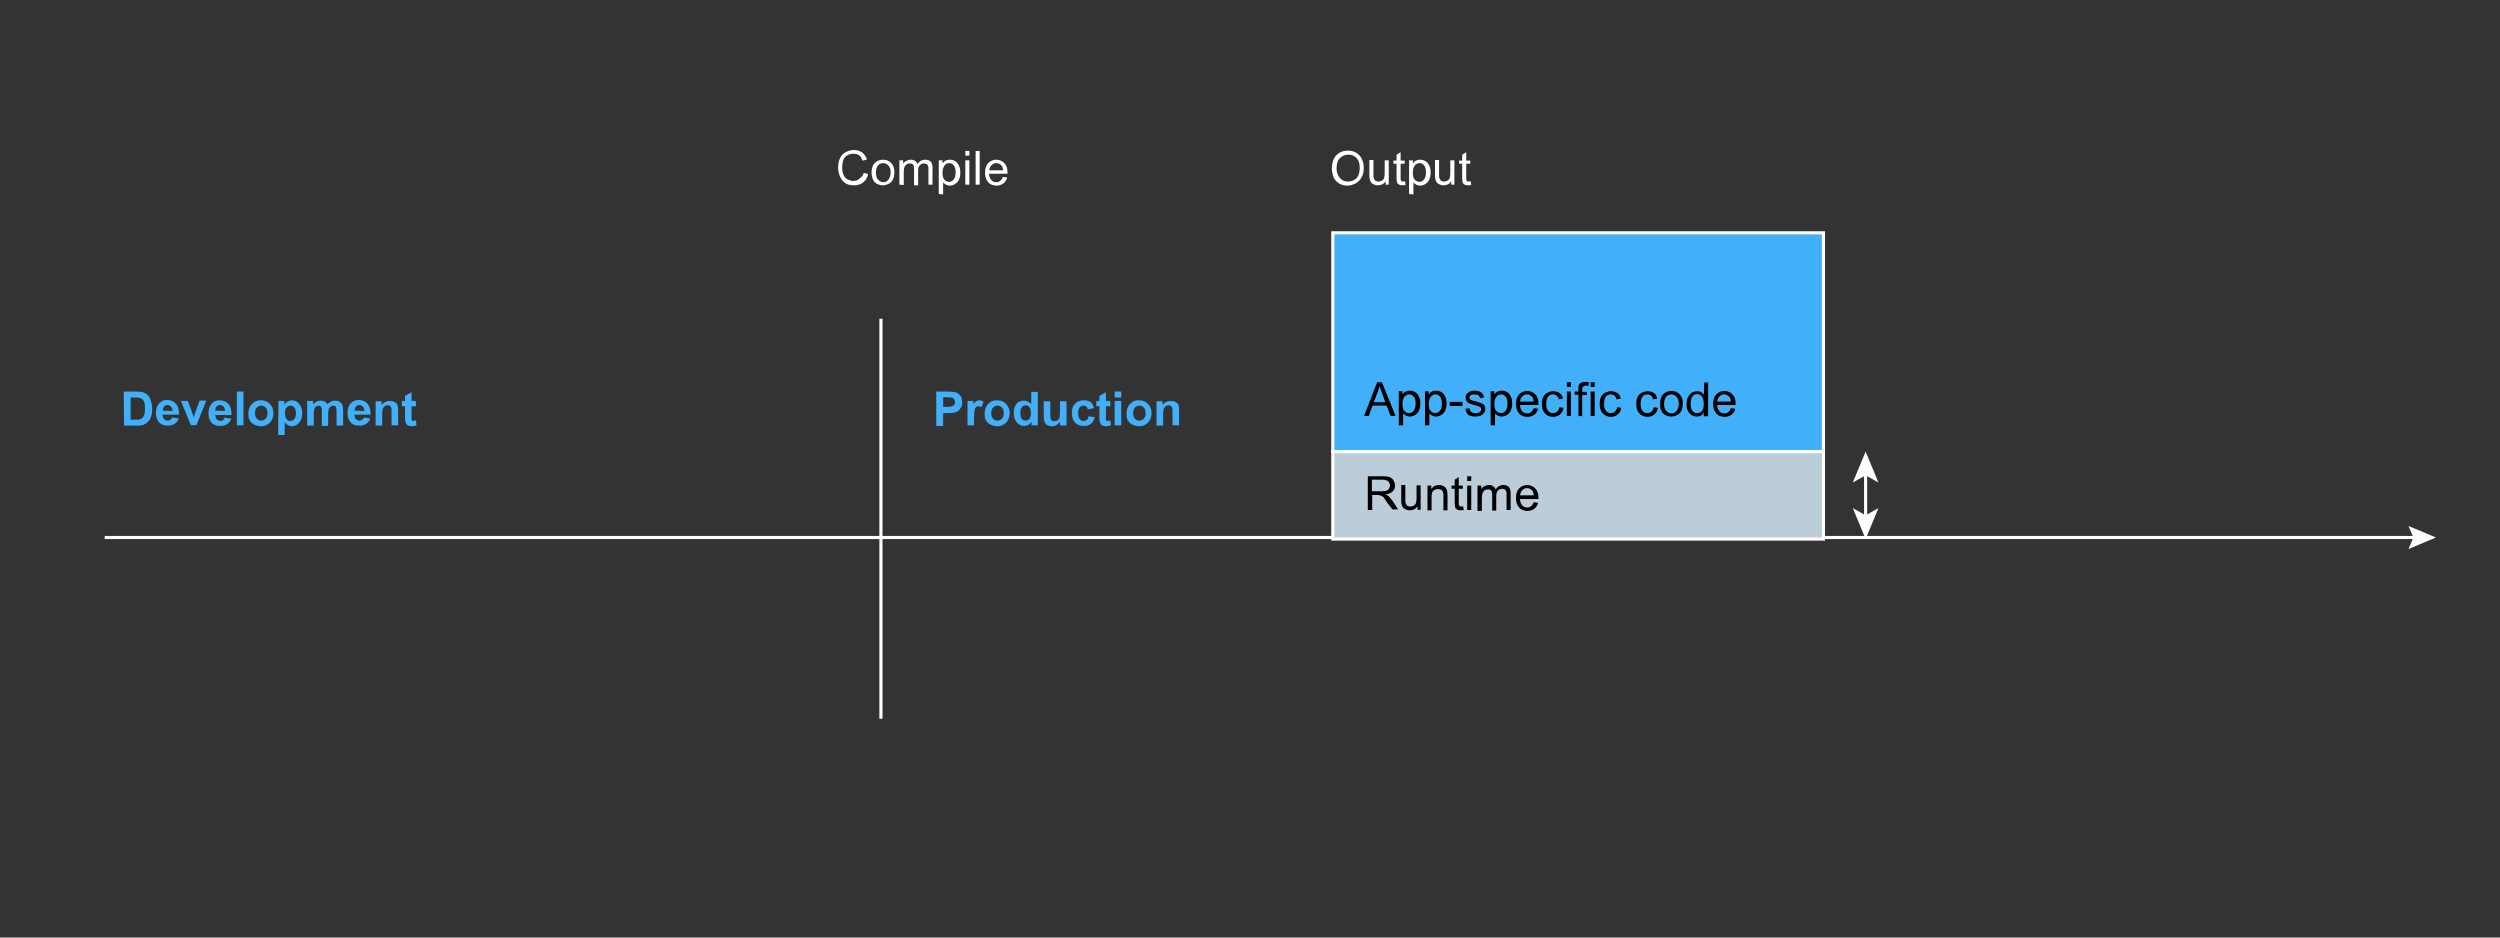 <svg version="1.1" id="Layer_1" xmlns="http://www.w3.org/2000/svg" x="0" y="0" viewBox="0 0 800 300" xml:space="preserve"><rect x="0" y="0" width="800" height="300" fill="#333333" stroke="none"/><style>.st0{fill:none;stroke:#fff;stroke-miterlimit:10}.st1{fill:#fff}.st4{fill:#42affa}</style><path class="st0" d="M33.5 172h740"/><path class="st1" d="M770.7 175.7l1.6-3.7-1.6-3.7 8.8 3.7z"/><path class="st0" d="M281.9 230V102"/><path fill="#bbcdd9" stroke="#fff" stroke-miterlimit="10" d="M426.5 144.5h157v28h-157z"/><path fill="#42affa" stroke="#fff" stroke-miterlimit="10" d="M426.5 74.5h157v70h-157z"/><path d="M436.5 133.1l4.2-10.8h1.5l4.4 10.8H445l-1.3-3.3h-4.5l-1.2 3.3h-1.5zm3.1-4.4h3.7l-1.1-3c-.3-.9-.6-1.7-.8-2.2-.1.7-.3 1.4-.6 2.1l-1.2 3.1zM447.6 136.1v-10.9h1.2v1c.3-.4.6-.7 1-.9.4-.2.8-.3 1.3-.3.7 0 1.3.2 1.8.5s.9.8 1.2 1.5c.3.6.4 1.3.4 2.1s-.1 1.5-.4 2.2-.7 1.1-1.3 1.5c-.5.3-1.1.5-1.7.5-.4 0-.8-.1-1.2-.3-.4-.2-.6-.4-.9-.7v3.8h-1.4zm1.2-6.8c0 1 .2 1.8.6 2.2s.9.7 1.5.7 1.1-.3 1.5-.8.6-1.3.6-2.3-.2-1.7-.6-2.2-.9-.7-1.5-.7-1.1.3-1.5.8-.6 1.3-.6 2.3zM456 136.1v-10.9h1.2v1c.3-.4.6-.7 1-.9.4-.2.8-.3 1.3-.3.7 0 1.3.2 1.8.5s.9.8 1.2 1.5c.3.6.4 1.3.4 2.1s-.1 1.5-.4 2.2-.7 1.1-1.3 1.5c-.5.3-1.1.5-1.7.5-.4 0-.8-.1-1.2-.3-.4-.2-.6-.4-.9-.7v3.8H456zm1.2-6.8c0 1 .2 1.8.6 2.2s.9.7 1.5.7 1.1-.3 1.5-.8.6-1.3.6-2.3-.2-1.7-.6-2.2-.9-.7-1.5-.7-1.1.3-1.5.8c-.4.5-.6 1.3-.6 2.3zM463.9 129.9v-1.3h4.1v1.3h-4.1zM468.9 130.8l1.3-.2c.1.5.3.9.6 1.2.3.3.8.4 1.4.4s1.1-.1 1.4-.4c.3-.2.4-.5.4-.9 0-.3-.1-.5-.4-.7-.2-.1-.6-.3-1.4-.5-1-.2-1.7-.5-2-.6s-.7-.4-.9-.7c-.2-.3-.3-.7-.3-1.1 0-.3.1-.7.2-1s.4-.5.7-.7c.2-.2.5-.3.8-.4.4-.1.7-.2 1.1-.2.6 0 1.2.1 1.6.3.5.2.8.4 1 .7s.4.7.5 1.2l-1.3.2c-.1-.4-.2-.7-.5-.9-.3-.2-.7-.3-1.2-.3-.6 0-1 .1-1.3.3-.3.2-.4.4-.4.7 0 .2.1.3.2.5.1.1.3.3.5.4.1 0 .5.2 1.2.3.9.3 1.6.5 2 .6.4.2.7.4.9.7s.3.7.3 1.1c0 .4-.1.9-.4 1.3-.3.4-.6.7-1.1.9s-1 .3-1.7.3c-1 0-1.8-.2-2.3-.6s-.7-1.1-.9-1.9zM477 136.1v-10.9h1.2v1c.3-.4.6-.7 1-.9.4-.2.8-.3 1.3-.3.7 0 1.3.2 1.8.5s.9.8 1.2 1.5c.3.6.4 1.3.4 2.1s-.1 1.5-.4 2.2-.7 1.1-1.3 1.5c-.5.3-1.1.5-1.7.5-.4 0-.8-.1-1.2-.3-.4-.2-.6-.4-.9-.7v3.8H477zm1.2-6.8c0 1 .2 1.8.6 2.2s.9.7 1.5.7 1.1-.3 1.5-.8.6-1.3.6-2.3-.2-1.7-.6-2.2-.9-.7-1.5-.7-1.1.3-1.5.8c-.4.5-.6 1.3-.6 2.3zM490.8 130.6l1.4.2c-.2.8-.6 1.4-1.2 1.9-.6.4-1.3.7-2.2.7-1.1 0-2.1-.4-2.7-1.1s-1-1.7-1-3 .3-2.3 1-3.1c.7-.7 1.6-1.1 2.6-1.1s1.9.4 2.6 1.1 1 1.7 1 3v.4h-5.9c0 .9.3 1.5.7 2s1 .7 1.6.7c.5 0 .9-.1 1.2-.4.4-.3.7-.7.9-1.3zm-4.4-2.1h4.4c-.1-.7-.2-1.2-.5-1.5-.4-.5-1-.8-1.6-.8s-1.1.2-1.5.6c-.5.4-.7 1-.8 1.7zM499 130.3l1.3.2c-.1.9-.5 1.6-1.1 2.1s-1.3.8-2.2.8c-1.1 0-1.9-.4-2.6-1.1-.7-.7-1-1.7-1-3 0-.8.1-1.6.4-2.2s.7-1.1 1.3-1.4c.6-.3 1.2-.5 1.9-.5.9 0 1.5.2 2.1.6s.9 1 1 1.8l-1.3.2c-.1-.5-.3-.9-.7-1.2-.3-.3-.7-.4-1.1-.4-.7 0-1.2.2-1.6.7s-.6 1.2-.6 2.3c0 1.1.2 1.8.6 2.3s.9.7 1.6.7c.5 0 1-.2 1.3-.5.4-.3.6-.8.7-1.4zM501.4 123.8v-1.5h1.3v1.5h-1.3zm0 9.3v-7.8h1.3v7.8h-1.3zM505.1 133.1v-6.8h-1.2v-1h1.2v-.8c0-.5 0-.9.1-1.2.1-.3.4-.6.7-.8.3-.2.8-.3 1.4-.3.4 0 .8 0 1.2.1l-.2 1.2c-.3 0-.5-.1-.8-.1-.4 0-.7.1-.9.3-.2.2-.3.5-.3 1v.7h1.5v1h-1.5v6.8l-1.2-.1zM509 123.8v-1.5h1.3v1.5H509zm0 9.3v-7.8h1.3v7.8H509zM517.5 130.3l1.3.2c-.1.9-.5 1.6-1.1 2.1s-1.3.8-2.2.8c-1.1 0-1.9-.4-2.6-1.1-.7-.7-1-1.7-1-3 0-.8.1-1.6.4-2.2.3-.6.7-1.1 1.3-1.4s1.2-.5 1.9-.5c.9 0 1.5.2 2.1.6s.9 1 1 1.8l-1.3.2c-.1-.5-.3-.9-.7-1.2-.3-.3-.7-.4-1.1-.4-.7 0-1.2.2-1.6.7-.4.5-.6 1.2-.6 2.3 0 1.1.2 1.8.6 2.3.4.5.9.7 1.6.7.5 0 1-.2 1.3-.5.3-.3.6-.8.7-1.4zM529.2 130.3l1.3.2c-.1.9-.5 1.6-1.1 2.1s-1.3.8-2.2.8c-1.1 0-1.9-.4-2.6-1.1-.7-.7-1-1.7-1-3 0-.8.1-1.6.4-2.2.3-.6.7-1.1 1.3-1.4s1.2-.5 1.9-.5c.9 0 1.5.2 2.1.6s.9 1 1 1.8l-1.3.2c-.1-.5-.3-.9-.7-1.2-.3-.3-.7-.4-1.1-.4-.7 0-1.2.2-1.6.7-.4.5-.6 1.2-.6 2.3 0 1.1.2 1.8.6 2.3.4.5.9.7 1.6.7.5 0 1-.2 1.3-.5.4-.3.6-.8.7-1.4zM531.2 129.2c0-1.5.4-2.5 1.2-3.2.7-.6 1.5-.9 2.5-.9 1.1 0 2 .4 2.6 1.1.7.7 1 1.7 1 2.9 0 1-.2 1.8-.5 2.4-.3.6-.7 1-1.3 1.3s-1.2.5-1.9.5c-1.1 0-2-.4-2.7-1.1-.6-.6-.9-1.7-.9-3zm1.3 0c0 1 .2 1.8.7 2.3s1 .8 1.7.8 1.2-.3 1.6-.8c.4-.5.7-1.3.7-2.3s-.2-1.7-.7-2.2c-.4-.5-1-.8-1.6-.8-.7 0-1.2.2-1.7.7-.4.6-.7 1.3-.7 2.3zM545.2 133.1v-1c-.5.8-1.2 1.2-2.2 1.2-.6 0-1.2-.2-1.7-.5s-.9-.8-1.2-1.4-.4-1.3-.4-2.1.1-1.5.4-2.1c.3-.6.7-1.1 1.2-1.5.5-.3 1.1-.5 1.8-.5.5 0 .9.1 1.3.3.4.2.7.5.9.8v-3.9h1.3v10.8h-1.4v-.1zm-4.2-3.9c0 1 .2 1.8.6 2.3.4.5.9.7 1.5.7s1.1-.2 1.5-.7.6-1.2.6-2.2c0-1.1-.2-1.9-.6-2.4-.4-.5-.9-.8-1.5-.8s-1.1.2-1.5.7c-.4.6-.6 1.4-.6 2.4zM553.9 130.6l1.4.2c-.2.8-.6 1.4-1.2 1.9-.6.4-1.3.7-2.2.7-1.1 0-2.1-.4-2.7-1.1s-1-1.7-1-3 .3-2.3 1-3.1c.7-.7 1.6-1.1 2.6-1.1s1.9.4 2.6 1.1 1 1.7 1 3v.4h-5.9c0 .9.3 1.5.7 2s1 .7 1.6.7c.5 0 .9-.1 1.2-.4.4-.3.7-.7.9-1.3zm-4.4-2.1h4.4c-.1-.7-.2-1.2-.5-1.5-.4-.5-1-.8-1.6-.8s-1.1.2-1.5.6c-.5.4-.8 1-.8 1.7z"/><g><path class="st1" d="M426.2 53.9c0-1.8.5-3.2 1.4-4.2 1-1 2.2-1.5 3.7-1.5 1 0 1.9.2 2.7.7.8.5 1.4 1.1 1.8 2s.6 1.8.6 2.9c0 1.1-.2 2.1-.7 2.9-.4.9-1.1 1.5-1.9 2-.8.4-1.7.7-2.6.7-1 0-1.9-.2-2.7-.7-.8-.5-1.4-1.2-1.8-2-.3-1-.5-1.9-.5-2.8zm1.5 0c0 1.3.4 2.3 1.1 3.1s1.6 1.1 2.6 1.1c1.1 0 2-.4 2.7-1.1.7-.8 1-1.8 1-3.2 0-.9-.1-1.7-.4-2.3s-.7-1.2-1.3-1.5c-.6-.4-1.2-.5-1.9-.5-1 0-1.9.3-2.6 1-.8.6-1.2 1.8-1.2 3.4zM443.4 59.1V58c-.6.9-1.4 1.3-2.5 1.3-.5 0-.9-.1-1.3-.3s-.7-.4-.9-.7-.3-.6-.4-1c-.1-.3-.1-.7-.1-1.2v-4.9h1.3v4.4c0 .7 0 1.2.1 1.4.1.3.3.6.5.8.3.2.6.3 1 .3s.8-.1 1.1-.3.6-.5.7-.8c.1-.4.2-.9.2-1.5v-4.2h1.3v7.8h-1zM449.6 58l.2 1.2c-.4.1-.7.1-1 .1-.5 0-.9-.1-1.1-.2-.3-.2-.5-.4-.6-.6s-.2-.8-.2-1.6v-4.5h-1v-1h1v-1.9l1.3-.8v2.7h1.3v1h-1.3V57c0 .4 0 .6.1.7s.1.2.2.3.3.1.5.1c.1-.1.3-.1.6-.1zM450.9 62.1V51.3h1.2v1c.3-.4.6-.7 1-.9s.8-.3 1.3-.3c.7 0 1.3.2 1.8.5s.9.8 1.2 1.5c.3.6.4 1.3.4 2.1s-.1 1.5-.4 2.2-.7 1.1-1.3 1.5c-.5.3-1.1.5-1.7.5-.4 0-.8-.1-1.2-.3-.4-.2-.6-.4-.9-.7v3.8l-1.4-.1zm1.2-6.8c0 1 .2 1.8.6 2.2s.9.7 1.5.7 1.1-.3 1.5-.8.6-1.3.6-2.3-.2-1.7-.6-2.2-.9-.7-1.5-.7-1.1.3-1.5.8c-.4.5-.6 1.3-.6 2.3zM464.4 59.1V58c-.6.9-1.4 1.3-2.5 1.3-.5 0-.9-.1-1.3-.3s-.7-.4-.9-.7-.3-.6-.4-1c-.1-.3-.1-.7-.1-1.2v-4.9h1.3v4.4c0 .7 0 1.2.1 1.4.1.3.3.6.5.8.3.2.6.3 1 .3s.8-.1 1.1-.3.6-.5.7-.8c.1-.4.2-.9.2-1.5v-4.2h1.3v7.8h-1zM470.6 58l.2 1.2c-.4.1-.7.1-1 .1-.5 0-.9-.1-1.1-.2-.3-.2-.5-.4-.6-.6s-.2-.8-.2-1.6v-4.5h-1v-1h1v-1.9l1.3-.8v2.7h1.3v1h-1.3V57c0 .4 0 .6.1.7s.1.2.2.3.3.1.5.1c.2-.1.4-.1.6-.1z"/></g><g><path class="st1" d="M276.4 55.3l1.4.4c-.3 1.2-.8 2.1-1.6 2.7-.8.6-1.7.9-2.9.9s-2.1-.2-2.8-.7c-.7-.5-1.3-1.2-1.7-2.1s-.6-1.9-.6-2.9c0-1.1.2-2.1.6-3 .4-.8 1-1.5 1.8-1.9s1.7-.7 2.6-.7c1.1 0 2 .3 2.7.8.7.6 1.3 1.3 1.5 2.3l-1.4.3c-.3-.8-.6-1.4-1.1-1.7-.5-.4-1.1-.5-1.8-.5-.8 0-1.5.2-2.1.6-.6.4-1 .9-1.2 1.6s-.3 1.4-.3 2.1c0 .9.1 1.7.4 2.4s.7 1.2 1.3 1.5 1.2.5 1.8.5c.8 0 1.5-.2 2-.7s1.2-.9 1.4-1.9zM278.9 55.2c0-1.5.4-2.5 1.2-3.2.7-.6 1.5-.9 2.5-.9 1.1 0 2 .4 2.6 1.1.7.7 1 1.7 1 2.9 0 1-.2 1.8-.5 2.4-.3.6-.7 1-1.3 1.3-.6.3-1.2.5-1.9.5-1.1 0-2-.4-2.7-1.1-.5-.6-.9-1.7-.9-3zm1.4 0c0 1 .2 1.8.7 2.3s1 .8 1.7.8 1.2-.3 1.6-.8.7-1.3.7-2.3-.2-1.7-.7-2.2c-.4-.5-1-.8-1.6-.8-.7 0-1.2.2-1.7.7-.5.6-.7 1.3-.7 2.3zM287.8 59.1v-7.8h1.2v1.1c.2-.4.6-.7 1-.9s.9-.4 1.4-.4c.6 0 1.1.1 1.4.4.4.2.6.6.8 1 .6-.9 1.4-1.4 2.4-1.4.8 0 1.4.2 1.8.6.4.4.6 1.1.6 2v5.4h-1.3v-4.9c0-.5 0-.9-.1-1.1-.1-.2-.2-.4-.5-.6-.2-.1-.5-.2-.8-.2-.6 0-1 .2-1.4.6-.4.4-.5 1-.5 1.8v4.6h-1.3V54c0-.6-.1-1-.3-1.3-.2-.3-.6-.4-1.1-.4-.4 0-.7.1-1 .3s-.5.5-.7.9c-.1.4-.2.9-.2 1.6v4.1l-1.4-.1zM300.4 62.1V51.3h1.2v1c.3-.4.6-.7 1-.9s.8-.3 1.3-.3c.7 0 1.3.2 1.8.5s.9.8 1.2 1.5c.3.6.4 1.3.4 2.1s-.1 1.5-.4 2.2-.7 1.1-1.3 1.5c-.5.3-1.1.5-1.7.5-.4 0-.8-.1-1.2-.3-.4-.2-.6-.4-.9-.7v3.8l-1.4-.1zm1.2-6.8c0 1 .2 1.8.6 2.2s.9.7 1.5.7 1.1-.3 1.5-.8.6-1.3.6-2.3-.2-1.7-.6-2.2-.9-.7-1.5-.7-1.1.3-1.5.8c-.3.5-.6 1.3-.6 2.3zM308.9 49.8v-1.5h1.3v1.5h-1.3zm0 9.3v-7.8h1.3v7.8h-1.3zM312.2 59.1V48.3h1.3v10.8h-1.3zM320.9 56.6l1.4.2c-.2.8-.6 1.4-1.2 1.9-.6.4-1.3.7-2.2.7-1.1 0-2.1-.4-2.7-1.1s-1-1.7-1-3 .3-2.3 1-3.1c.7-.7 1.6-1.1 2.6-1.1s1.9.4 2.6 1.1 1 1.7 1 3v.4h-5.9c0 .9.3 1.5.7 2s1 .7 1.6.7c.5 0 .9-.1 1.2-.4.5-.3.7-.7.9-1.3zm-4.3-2.1h4.4c-.1-.7-.2-1.2-.5-1.5-.4-.5-1-.8-1.6-.8s-1.1.2-1.5.6c-.5.4-.8 1-.8 1.7z"/></g><g><path class="st4" d="M299.6 136.1v-10.8h3.5c1.3 0 2.2.1 2.6.2.6.2 1.1.5 1.6 1.1.4.5.6 1.2.6 2.1 0 .7-.1 1.2-.4 1.7s-.5.8-.9 1.1-.8.4-1.1.5c-.5.1-1.3.2-2.3.2h-1.4v4.1h-2.2v-.2zm2.2-9v3.1h1.2c.9 0 1.4-.1 1.7-.2.3-.1.5-.3.7-.5s.2-.5.2-.8c0-.4-.1-.7-.3-1s-.5-.4-.9-.5c-.3 0-.8-.1-1.6-.1h-1zM311.7 136.1h-2.1v-7.8h1.9v1.1c.3-.5.6-.9.9-1 .3-.2.6-.3.9-.3.5 0 .9.1 1.4.4l-.6 1.8c-.3-.2-.7-.3-1-.3s-.5.1-.7.2c-.2.2-.4.4-.5.9-.1.4-.2 1.3-.2 2.6v2.4zM315.1 132.1c0-.7.2-1.4.5-2s.8-1.1 1.4-1.5 1.3-.5 2.1-.5c1.2 0 2.2.4 2.9 1.2s1.1 1.7 1.1 2.9-.4 2.2-1.1 3c-.8.8-1.7 1.2-2.9 1.2-.7 0-1.4-.2-2.1-.5s-1.1-.8-1.5-1.4-.4-1.5-.4-2.4zm2.1.1c0 .8.2 1.4.6 1.8.4.4.8.6 1.4.6.5 0 1-.2 1.4-.6.4-.4.6-1 .6-1.8s-.2-1.4-.6-1.8c-.4-.4-.8-.6-1.4-.6-.5 0-1 .2-1.4.6-.4.4-.6 1-.6 1.8zM332 136.1h-1.9V135c-.3.4-.7.8-1.1 1s-.9.3-1.3.3c-.9 0-1.7-.4-2.3-1.1-.6-.7-1-1.7-1-3s.3-2.3.9-3 1.4-1 2.4-1c.9 0 1.6.4 2.3 1.1v-3.9h2.1v10.7h-.1zm-5.5-4.1c0 .8.1 1.4.3 1.8.3.5.8.8 1.4.8.5 0 .9-.2 1.2-.6s.5-1 .5-1.8c0-.9-.2-1.6-.5-1.9-.3-.4-.7-.6-1.2-.6s-.9.2-1.2.6-.5 1-.5 1.7zM339.2 136.1V135c-.3.4-.7.7-1.1 1s-1 .4-1.5.4-1-.1-1.4-.3-.7-.6-.9-1c-.2-.4-.3-1-.3-1.7v-5h2.1v3.6c0 1.1 0 1.8.1 2s.2.4.4.6c.2.1.5.2.8.2.4 0 .7-.1 1-.3s.5-.4.6-.7.2-1 .2-2.1v-3.3h2.1v7.8l-2.1-.1zM350.1 130.6l-2 .4c-.1-.4-.2-.7-.5-.9-.2-.2-.6-.3-.9-.3-.5 0-.9.2-1.2.5-.3.4-.5 1-.5 1.8 0 .9.2 1.6.5 2s.7.6 1.3.6c.4 0 .7-.1 1-.3s.4-.6.5-1.2l2 .3c-.2.9-.6 1.6-1.2 2.1s-1.4.7-2.4.7c-1.1 0-2.1-.4-2.7-1.1-.7-.7-1-1.7-1-3s.3-2.3 1-3 1.6-1.1 2.8-1.1c1 0 1.7.2 2.3.6.4.4.8 1.1 1 1.9zM355.3 128.3v1.7h-1.4V134.3c0 .1.1.2.2.3s.2.1.4.1.5-.1.8-.2l.2 1.6c-.5.2-1 .3-1.6.3-.4 0-.7-.1-1-.2-.3-.1-.5-.3-.7-.5-.1-.2-.2-.5-.3-.8 0-.2-.1-.7-.1-1.5V130h-1v-1.7h1v-1.6l2.1-1.2v2.8h1.4zM356.7 127.2v-1.9h2.1v1.9h-2.1zm0 8.9v-7.8h2.1v7.8h-2.1zM360.5 132.1c0-.7.2-1.4.5-2s.8-1.1 1.4-1.5 1.3-.5 2.1-.5c1.2 0 2.2.4 2.9 1.2s1.1 1.7 1.1 2.9-.4 2.2-1.1 3c-.8.8-1.7 1.2-2.9 1.2-.7 0-1.4-.2-2.1-.5s-1.1-.8-1.5-1.4-.4-1.5-.4-2.4zm2.1.1c0 .8.2 1.4.6 1.8.4.4.8.6 1.4.6.5 0 1-.2 1.4-.6.4-.4.6-1 .6-1.8s-.2-1.4-.6-1.8c-.4-.4-.8-.6-1.4-.6-.5 0-1 .2-1.4.6-.4.4-.6 1-.6 1.8zM377.3 136.1h-2.1v-4c0-.8 0-1.4-.1-1.6-.1-.2-.2-.4-.4-.6s-.4-.2-.7-.2c-.4 0-.7.1-1 .3s-.5.5-.6.8-.2.9-.2 1.8v3.6h-2.1v-7.8h1.9v1.2c.7-.9 1.5-1.3 2.6-1.3.5 0 .9.1 1.3.2.4.2.7.4.9.6s.3.5.4.9.1.8.1 1.4v4.7z"/></g><g><path class="st4" d="M39.6 125.3h4c.9 0 1.6.1 2.1.2.6.2 1.2.5 1.6 1 .5.5.8 1.1 1 1.8.2.7.4 1.5.4 2.6 0 .9-.1 1.7-.3 2.3-.3.8-.7 1.4-1.2 1.9-.4.4-.9.7-1.5.9-.5.2-1.1.2-1.9.2h-4.1l-.1-10.9zm2.2 1.8v7.2h1.6c.6 0 1.1 0 1.3-.1.4-.1.6-.2.9-.5.2-.2.4-.6.6-1 .1-.5.2-1.1.2-2s-.1-1.5-.2-1.9c-.1-.4-.4-.8-.6-1-.3-.3-.6-.4-1-.5-.3-.1-.9-.1-1.8-.1h-1v-.1zM55.1 133.6l2.1.3c-.3.8-.7 1.3-1.3 1.7s-1.3.6-2.2.6c-1.4 0-2.4-.4-3-1.3-.5-.7-.8-1.6-.8-2.7 0-1.3.3-2.3 1-3.1s1.5-1.1 2.6-1.1c1.2 0 2.1.4 2.8 1.2s1 2 1 3.5H52c0 .6.2 1.1.5 1.4.3.3.7.5 1.2.5.3 0 .6-.1.8-.3.3 0 .4-.3.6-.7zm.1-2.1c0-.6-.2-1.1-.5-1.4-.3-.3-.7-.5-1.1-.5-.5 0-.8.2-1.1.5s-.4.8-.4 1.3l3.1.1zM61.1 136.1l-3.2-7.8h2.2l1.5 4 .4 1.3c.1-.3.2-.6.2-.7.1-.2.1-.4.2-.7l1.5-4H66l-3.1 7.8-1.8.1zM71.9 133.6l2.1.4c-.3.8-.7 1.3-1.3 1.7-.6.4-1.3.6-2.2.6-1.4 0-2.4-.4-3-1.3-.5-.7-.8-1.6-.8-2.7 0-1.3.3-2.3 1-3.1s1.5-1.1 2.6-1.1c1.2 0 2.1.4 2.8 1.2s1 2 1 3.5h-5.2c0 .6.2 1.1.5 1.4.3.3.7.5 1.2.5.3 0 .6-.1.8-.3.2-.1.4-.4.5-.8zm.1-2.1c0-.6-.2-1.1-.5-1.4-.3-.3-.7-.5-1.1-.5-.5 0-.8.2-1.1.5-.3.3-.4.8-.4 1.3l3.1.1zM75.8 136.1v-10.8h2.1v10.8h-2.1zM79.5 132.1c0-.7.2-1.4.5-2s.8-1.1 1.4-1.5 1.3-.5 2.1-.5c1.2 0 2.2.4 2.9 1.2s1.1 1.7 1.1 2.9-.4 2.2-1.1 3c-.8.8-1.7 1.2-2.9 1.2-.7 0-1.4-.2-2.1-.5s-1.1-.8-1.5-1.4-.4-1.5-.4-2.4zm2.1.1c0 .8.2 1.4.6 1.8.4.4.8.6 1.4.6.5 0 1-.2 1.4-.6.4-.4.6-1 .6-1.8s-.2-1.4-.6-1.8c-.4-.4-.8-.6-1.4-.6-.5 0-1 .2-1.4.6-.4.4-.6 1-.6 1.8zM89.1 128.3H91v1.2c.3-.4.6-.7 1-1 .4-.2.9-.4 1.4-.4.9 0 1.7.4 2.3 1.1.6.7 1 1.7 1 3s-.3 2.3-1 3.1c-.6.7-1.4 1.1-2.3 1.1-.4 0-.8-.1-1.2-.3-.4-.2-.7-.5-1.1-.9v4H89l.1-10.9zm2.1 3.8c0 .9.2 1.5.5 2s.8.6 1.3.6.9-.2 1.2-.6.5-1 .5-1.9c0-.8-.2-1.4-.5-1.8-.3-.4-.7-.6-1.2-.6s-.9.2-1.3.6-.5.9-.5 1.7zM98.3 128.3h1.9v1.1c.7-.8 1.5-1.2 2.4-1.2.5 0 .9.1 1.3.3s.7.5.9.9c.3-.4.7-.7 1.1-.9s.8-.3 1.3-.3c.6 0 1.1.1 1.5.4.4.2.7.6.9 1 .1.3.2.9.2 1.6v5h-2.1v-4.5c0-.8-.1-1.3-.2-1.5-.2-.3-.5-.4-.9-.4-.3 0-.6.1-.8.3-.3.2-.4.4-.6.8-.1.3-.2.9-.2 1.6v3.8h-2V132c0-.8 0-1.3-.1-1.5s-.2-.4-.3-.5-.4-.2-.6-.2c-.3 0-.6.1-.9.3s-.4.4-.5.7-.2.9-.2 1.6v3.8h-2.1v-7.9zM116.4 133.6l2.1.3c-.3.8-.7 1.3-1.3 1.7-.6.4-1.3.6-2.2.6-1.4 0-2.4-.4-3-1.3-.5-.7-.8-1.6-.8-2.7 0-1.3.3-2.3 1-3.1s1.5-1.1 2.6-1.1c1.2 0 2.1.4 2.8 1.2s1 2 1 3.5h-5.2c0 .6.2 1.1.5 1.4.3.3.7.5 1.2.5.3 0 .6-.1.8-.3.3 0 .4-.3.5-.7zm.2-2.1c0-.6-.2-1.1-.5-1.4-.3-.3-.7-.5-1.1-.5-.5 0-.8.2-1.1.5-.3.3-.4.8-.4 1.3l3.1.1zM127.4 136.1h-2.1v-4c0-.8 0-1.4-.1-1.6-.1-.2-.2-.4-.4-.6s-.4-.2-.7-.2c-.4 0-.7.1-1 .3s-.5.5-.6.8-.2.9-.2 1.8v3.6h-2.1v-7.8h1.9v1.2c.7-.9 1.5-1.3 2.6-1.3.5 0 .9.1 1.3.2.4.2.7.4.9.6s.3.5.4.9.1.8.1 1.4v4.7zM133.1 128.3v1.7h-1.4V134.3c0 .1.1.2.2.3.1.1.2.1.4.1s.5-.1.8-.2l.2 1.6c-.5.2-1 .3-1.6.3-.4 0-.7-.1-1-.2-.3-.1-.5-.3-.7-.5-.1-.2-.2-.5-.3-.8 0-.2-.1-.7-.1-1.5V130h-1v-1.7h1v-1.6l2.1-1.2v2.8h1.4z"/></g><g><path d="M437.7 163.2v-10.8h4.8c1 0 1.7.1 2.2.3s.9.5 1.2 1c.3.5.5 1 .5 1.6 0 .8-.2 1.4-.7 1.9s-1.3.9-2.3 1c.4.2.7.4.9.5.4.4.8.9 1.2 1.4l1.9 2.9h-1.8l-1.6-2c-.4-.7-.8-1.1-1-1.5s-.5-.6-.7-.7c-.2-.1-.4-.2-.7-.3-.2 0-.4-.1-.8-.1h-1.7v4.8h-1.4zm1.4-6h3.1c.7 0 1.2-.1 1.5-.2.4-.1.7-.4.8-.7.2-.3.3-.6.3-1 0-.5-.2-.9-.6-1.3-.4-.3-1-.5-1.8-.5H439v3.7h.1zM453.6 163.2V162c-.6.9-1.4 1.3-2.5 1.3-.5 0-.9-.1-1.3-.3s-.7-.4-.9-.7-.3-.6-.4-1c-.1-.3-.1-.7-.1-1.2v-4.9h1.3v4.4c0 .7 0 1.2.1 1.4.1.3.3.6.5.8.3.2.6.3 1 .3s.8-.1 1.1-.3.6-.5.7-.8c.1-.4.2-.9.2-1.5v-4.2h1.3v7.8l-1 .1zM456.8 163.2v-7.8h1.2v1.1c.6-.9 1.4-1.3 2.5-1.3.5 0 .9.1 1.3.3s.7.4.9.7c.2.3.3.6.4 1 0 .2.1.7.1 1.3v4.8h-1.3v-4.8c0-.5-.1-.9-.2-1.2s-.3-.5-.6-.6-.6-.2-.9-.2c-.6 0-1.1.2-1.5.5s-.6 1-.6 2v4.3h-1.3v-.1zM468.2 162l.2 1.2c-.4.1-.7.1-1 .1-.5 0-.9-.1-1.1-.2-.3-.2-.5-.4-.6-.6s-.2-.8-.2-1.6v-4.5h-1v-1h1v-1.9l1.3-.8v2.7h1.3v1h-1.3v4.6c0 .4 0 .6.1.7s.1.2.2.3.3.1.5.1c.1 0 .3 0 .6-.1zM469.5 153.9v-1.5h1.3v1.5h-1.3zm0 9.3v-7.8h1.3v7.8h-1.3zM472.8 163.2v-7.8h1.2v1.1c.2-.4.6-.7 1-.9s.9-.4 1.4-.4c.6 0 1.1.1 1.4.4.4.2.6.6.8 1 .6-.9 1.4-1.4 2.4-1.4.8 0 1.4.2 1.8.6.4.4.6 1.1.6 2v5.4h-1.3v-4.9c0-.5 0-.9-.1-1.1-.1-.2-.2-.4-.5-.6-.2-.1-.5-.2-.8-.2-.6 0-1 .2-1.4.6-.4.4-.5 1-.5 1.8v4.6h-1.3v-5.1c0-.6-.1-1-.3-1.3-.2-.3-.6-.4-1.1-.4-.4 0-.7.1-1 .3s-.5.5-.7.9c-.1.4-.2.9-.2 1.6v4.1h-1.4v-.3zM490.8 160.7l1.4.2c-.2.8-.6 1.4-1.2 1.9-.6.4-1.3.7-2.2.7-1.1 0-2.1-.4-2.7-1.1s-1-1.7-1-3 .3-2.3 1-3.1c.7-.7 1.6-1.1 2.6-1.1s1.9.4 2.6 1.1 1 1.7 1 3v.4h-5.9c0 .9.3 1.5.7 2s1 .7 1.6.7c.5 0 .9-.1 1.2-.4.4-.3.7-.7.9-1.3zm-4.4-2.2h4.4c-.1-.7-.2-1.2-.5-1.5-.4-.5-1-.8-1.6-.8s-1.1.2-1.5.6c-.5.5-.7 1.1-.8 1.7z"/></g><g><path class="st0" d="M597 151.6v13.8"/><path class="st1" d="M597 144.5l-4.1 9.9 4.1-2.3 4.1 2.3zM597 172.5l-4.1-9.9 4.1 2.3 4.1-2.3z"/></g></svg>